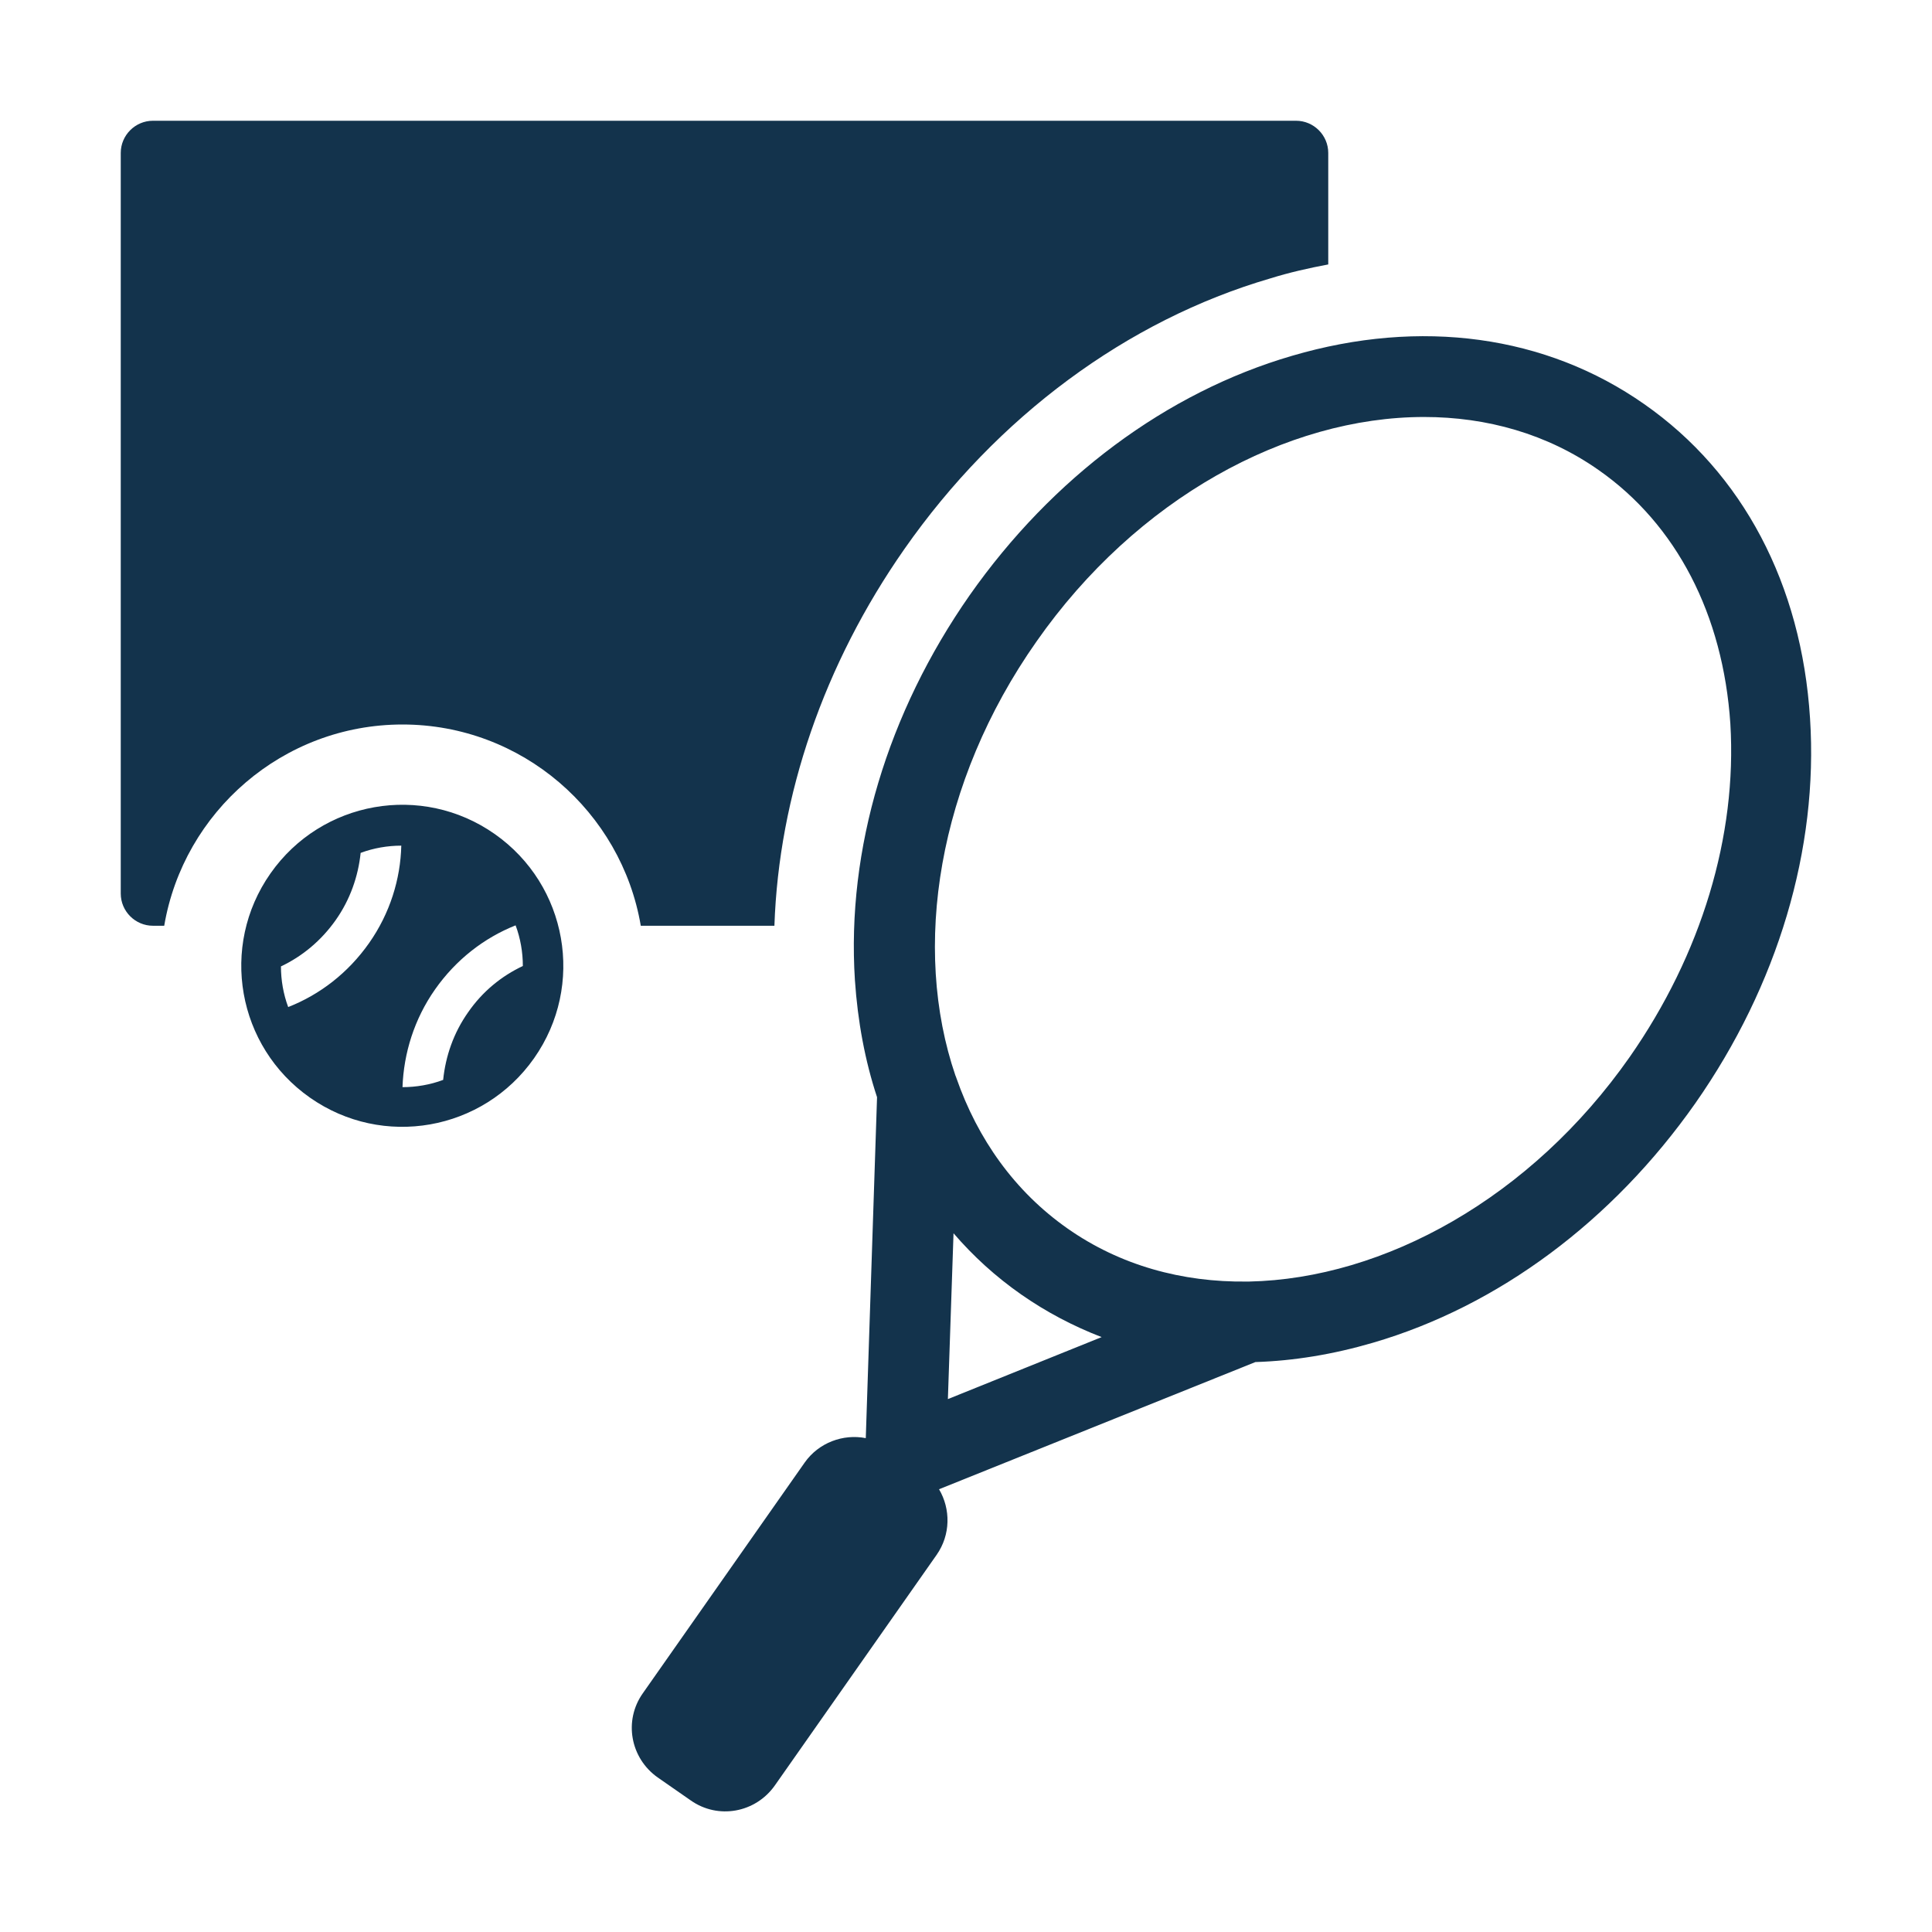 <svg width="24" height="24" viewBox="0 0 24 24" fill="none" xmlns="http://www.w3.org/2000/svg">
<path fill-rule="evenodd" clip-rule="evenodd" d="M22.485 8.925C22.38 7.26 21.65 5.875 20.425 5.02C19.205 4.165 17.65 3.95 16.05 4.42C14.49 4.875 13.07 5.935 12.045 7.395C11.025 8.855 10.515 10.55 10.62 12.175C10.655 12.69 10.745 13.175 10.895 13.63L10.755 17.865C10.475 17.81 10.17 17.92 9.995 18.17L7.985 21.035C7.745 21.375 7.83 21.84 8.17 22.08L8.58 22.365C8.92 22.605 9.385 22.52 9.625 22.18L11.635 19.315C11.81 19.065 11.81 18.745 11.665 18.5L15.595 16.92C16.07 16.905 16.56 16.825 17.055 16.68C18.615 16.225 20.035 15.165 21.06 13.705C22.085 12.24 22.59 10.545 22.485 8.925ZM11.845 15.32C12.09 15.605 12.37 15.86 12.685 16.08C13 16.3 13.335 16.475 13.685 16.61L11.775 17.38L11.845 15.32ZM20.245 13.13C19.02 14.88 17.195 15.885 15.515 15.92C15.505 15.92 15.5 15.92 15.49 15.92C14.685 15.93 13.915 15.72 13.26 15.26C12.605 14.8 12.145 14.15 11.88 13.39C11.875 13.38 11.875 13.37 11.87 13.365C11.325 11.775 11.645 9.72 12.875 7.97C14.12 6.19 15.985 5.18 17.69 5.18C18.47 5.18 19.22 5.39 19.86 5.84C20.825 6.515 21.405 7.635 21.495 8.99C21.58 10.385 21.135 11.855 20.245 13.13ZM16.5 1.9V3.285C16.26 3.33 16.015 3.385 15.775 3.46C14 3.98 12.385 5.175 11.235 6.82C10.235 8.25 9.675 9.885 9.62 11.5H7.96C7.72 10.085 6.485 9 5 9C3.515 9 2.28 10.085 2.04 11.5H1.9C1.68 11.5 1.5 11.32 1.5 11.1V1.9C1.5 1.68 1.68 1.5 1.9 1.5H16.1C16.32 1.5 16.5 1.68 16.5 1.9ZM6.145 10.36C5.24 9.725 3.995 9.945 3.36 10.85C2.725 11.755 2.945 13 3.85 13.635C4.755 14.27 6 14.05 6.635 13.145C7.27 12.24 7.05 10.995 6.145 10.36ZM4.585 11.715C4.325 12.085 3.975 12.355 3.58 12.51C3.52 12.35 3.49 12.175 3.49 12.005C3.755 11.88 3.99 11.685 4.17 11.43C4.35 11.175 4.45 10.885 4.48 10.595C4.64 10.535 4.815 10.505 4.985 10.505C4.975 10.92 4.845 11.345 4.585 11.715ZM5.815 12.575C5.635 12.83 5.535 13.12 5.505 13.415C5.345 13.475 5.17 13.505 5 13.505C5.015 13.085 5.145 12.66 5.405 12.29C5.665 11.92 6.015 11.65 6.405 11.495C6.465 11.655 6.495 11.83 6.495 12C6.23 12.125 5.995 12.315 5.815 12.575Z" fill="#13334C"/>
</svg>
